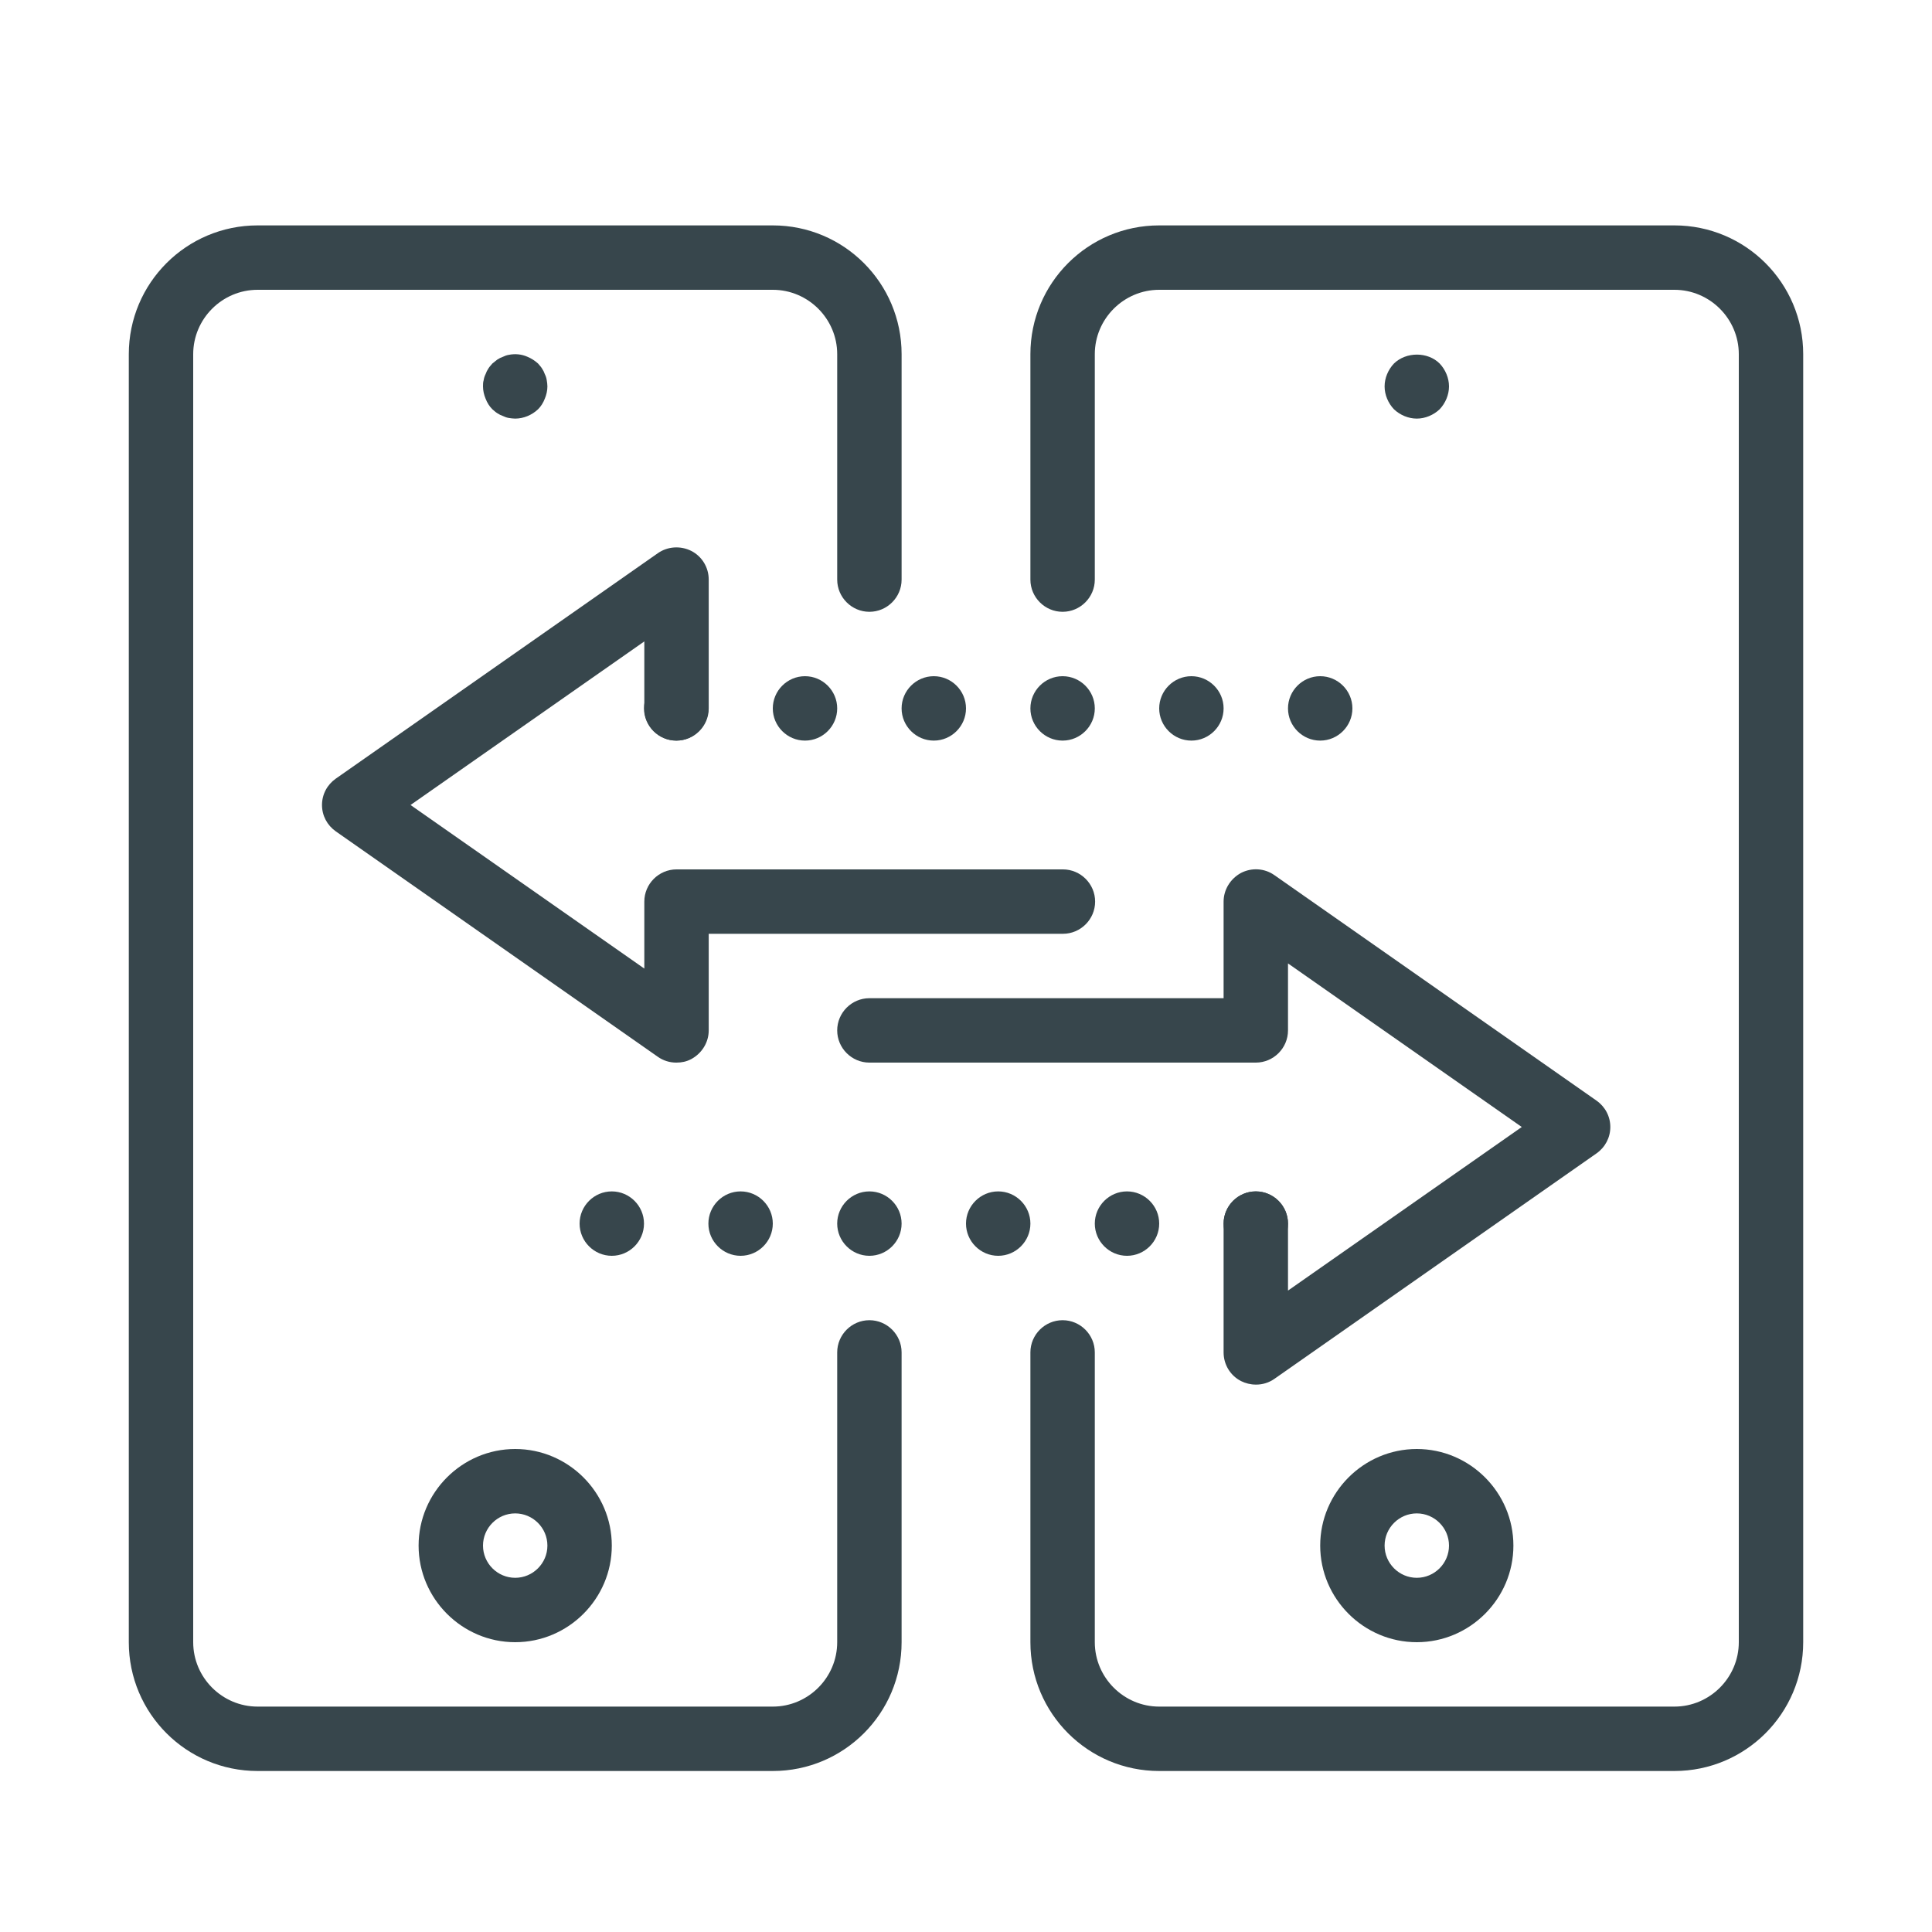 <?xml version="1.0" encoding="UTF-8"?>
<svg id="Layer_1" data-name="Layer 1" xmlns="http://www.w3.org/2000/svg" viewBox="0 0 60 60">
  <defs>
    <style>
      .cls-1 {
        fill: #37464c;
        stroke-width: 0px;
      }
    </style>
  </defs>
  <path class="cls-1" d="m39,43c-.16,0-.32-.04-.46-.11-.33-.17-.54-.51-.54-.89v-4c0-.55.45-1,1-1s1,.45,1,1v2.08l7.26-5.08-7.26-5.08v2.08c0,.55-.45,1-1,1h-12c-.55,0-1-.45-1-1s.45-1,1-1h11v-3c0-.37.21-.71.54-.89.33-.17.73-.15,1.04.07l10,7c.27.19.43.49.43.82s-.16.63-.43.82l-10,7c-.17.12-.37.18-.57.18Z"/>
  <path class="cls-1" d="m52,55h-16c-2.21,0-4-1.79-4-4v-9c0-.55.45-1,1-1s1,.45,1,1v9c0,1.1.9,2,2,2h16c1.1,0,2-.9,2-2V11c0-1.1-.9-2-2-2h-16c-1.1,0-2,.9-2,2v7c0,.55-.45,1-1,1s-1-.45-1-1v-7c0-2.21,1.79-4,4-4h16c2.21,0,4,1.79,4,4v40c0,2.21-1.79,4-4,4Z"/>
  <path class="cls-1" d="m40,22c0-.55.45-1,1-1h0c.55,0,1,.45,1,1h0c0,.55-.45,1-1,1h0c-.55,0-1-.45-1-1Zm-4,0c0-.55.45-1,1-1h0c.55,0,1,.45,1,1h0c0,.55-.45,1-1,1h0c-.55,0-1-.45-1-1Zm-4,0c0-.55.45-1,1-1h0c.55,0,1,.45,1,1h0c0,.55-.45,1-1,1h0c-.55,0-1-.45-1-1Zm-4,0c0-.55.45-1,1-1h0c.55,0,1,.45,1,1h0c0,.55-.45,1-1,1h0c-.55,0-1-.45-1-1Zm-4,0c0-.55.45-1,1-1h0c.55,0,1,.45,1,1h0c0,.55-.45,1-1,1h0c-.55,0-1-.45-1-1Zm-4,0c0-.55.45-1,1-1h0c.55,0,1,.45,1,1h0c0,.55-.45,1-1,1h0c-.55,0-1-.45-1-1Z"/>
  <path class="cls-1" d="m21,33c-.2,0-.4-.06-.57-.18l-10-7c-.27-.19-.43-.49-.43-.82s.16-.63.43-.82l10-7c.3-.21.7-.24,1.04-.07.33.17.54.51.54.89v4c0,.55-.45,1-1,1s-1-.45-1-1v-2.08l-7.26,5.08,7.26,5.08v-2.08c0-.55.45-1,1-1h12c.55,0,1,.45,1,1s-.45,1-1,1h-11v3c0,.37-.21.71-.54.89-.15.08-.3.11-.46.11Z"/>
  <path class="cls-1" d="m24,55H8c-2.21,0-4-1.79-4-4V11c0-2.21,1.79-4,4-4h16c2.21,0,4,1.79,4,4v7c0,.55-.45,1-1,1s-1-.45-1-1v-7c0-1.1-.9-2-2-2H8c-1.1,0-2,.9-2,2v40c0,1.1.9,2,2,2h16c1.1,0,2-.9,2-2v-9c0-.55.45-1,1-1s1,.45,1,1v9c0,2.21-1.79,4-4,4Z"/>
  <path class="cls-1" d="m38,38c0-.55.45-1,1-1h0c.55,0,1,.45,1,1h0c0,.55-.45,1-1,1h0c-.55,0-1-.45-1-1Zm-4,0c0-.55.45-1,1-1h0c.55,0,1,.45,1,1h0c0,.55-.45,1-1,1h0c-.55,0-1-.45-1-1Zm-4,0c0-.55.45-1,1-1h0c.55,0,1,.45,1,1h0c0,.55-.45,1-1,1h0c-.55,0-1-.45-1-1Zm-4,0c0-.55.45-1,1-1h0c.55,0,1,.45,1,1h0c0,.55-.45,1-1,1h0c-.55,0-1-.45-1-1Zm-4,0c0-.55.45-1,1-1h0c.55,0,1,.45,1,1h0c0,.55-.45,1-1,1h0c-.55,0-1-.45-1-1Zm-4,0c0-.55.45-1,1-1h0c.55,0,1,.45,1,1h0c0,.55-.45,1-1,1h0c-.55,0-1-.45-1-1Z"/>
  <path class="cls-1" d="m44,13c-.26,0-.52-.11-.71-.29-.18-.19-.29-.45-.29-.71s.11-.52.29-.71c.38-.37,1.05-.37,1.42,0,.18.19.29.45.29.71s-.11.52-.29.71c-.19.18-.45.29-.71.29Z"/>
  <path class="cls-1" d="m16,13c-.07,0-.13-.01-.2-.02-.06-.01-.12-.03-.18-.06-.06-.02-.12-.05-.18-.09-.05-.03-.1-.08-.15-.12-.09-.09-.16-.2-.21-.33-.05-.12-.08-.25-.08-.38,0-.06,0-.13.02-.19.01-.07.03-.13.06-.19.02-.06.05-.12.09-.18.03-.05.08-.1.12-.15l.15-.12c.06-.04.12-.07.18-.09.06-.03.12-.05.18-.06.2-.04.4-.02.58.06.12.05.23.12.33.21.04.05.09.1.12.15.04.06.07.12.09.18.03.06.05.12.06.19.01.06.02.13.02.19,0,.13-.03.26-.08.38-.05.13-.12.24-.21.33-.19.18-.45.29-.71.29Z"/>
  <path class="cls-1" d="m16,51c-1.65,0-3-1.35-3-3s1.35-3,3-3,3,1.35,3,3-1.35,3-3,3Zm0-4c-.55,0-1,.45-1,1s.45,1,1,1,1-.45,1-1-.45-1-1-1Z"/>
  <path class="cls-1" d="m44,51c-1.65,0-3-1.35-3-3s1.35-3,3-3,3,1.35,3,3-1.35,3-3,3Zm0-4c-.55,0-1,.45-1,1s.45,1,1,1,1-.45,1-1-.45-1-1-1Z"/>
</svg>